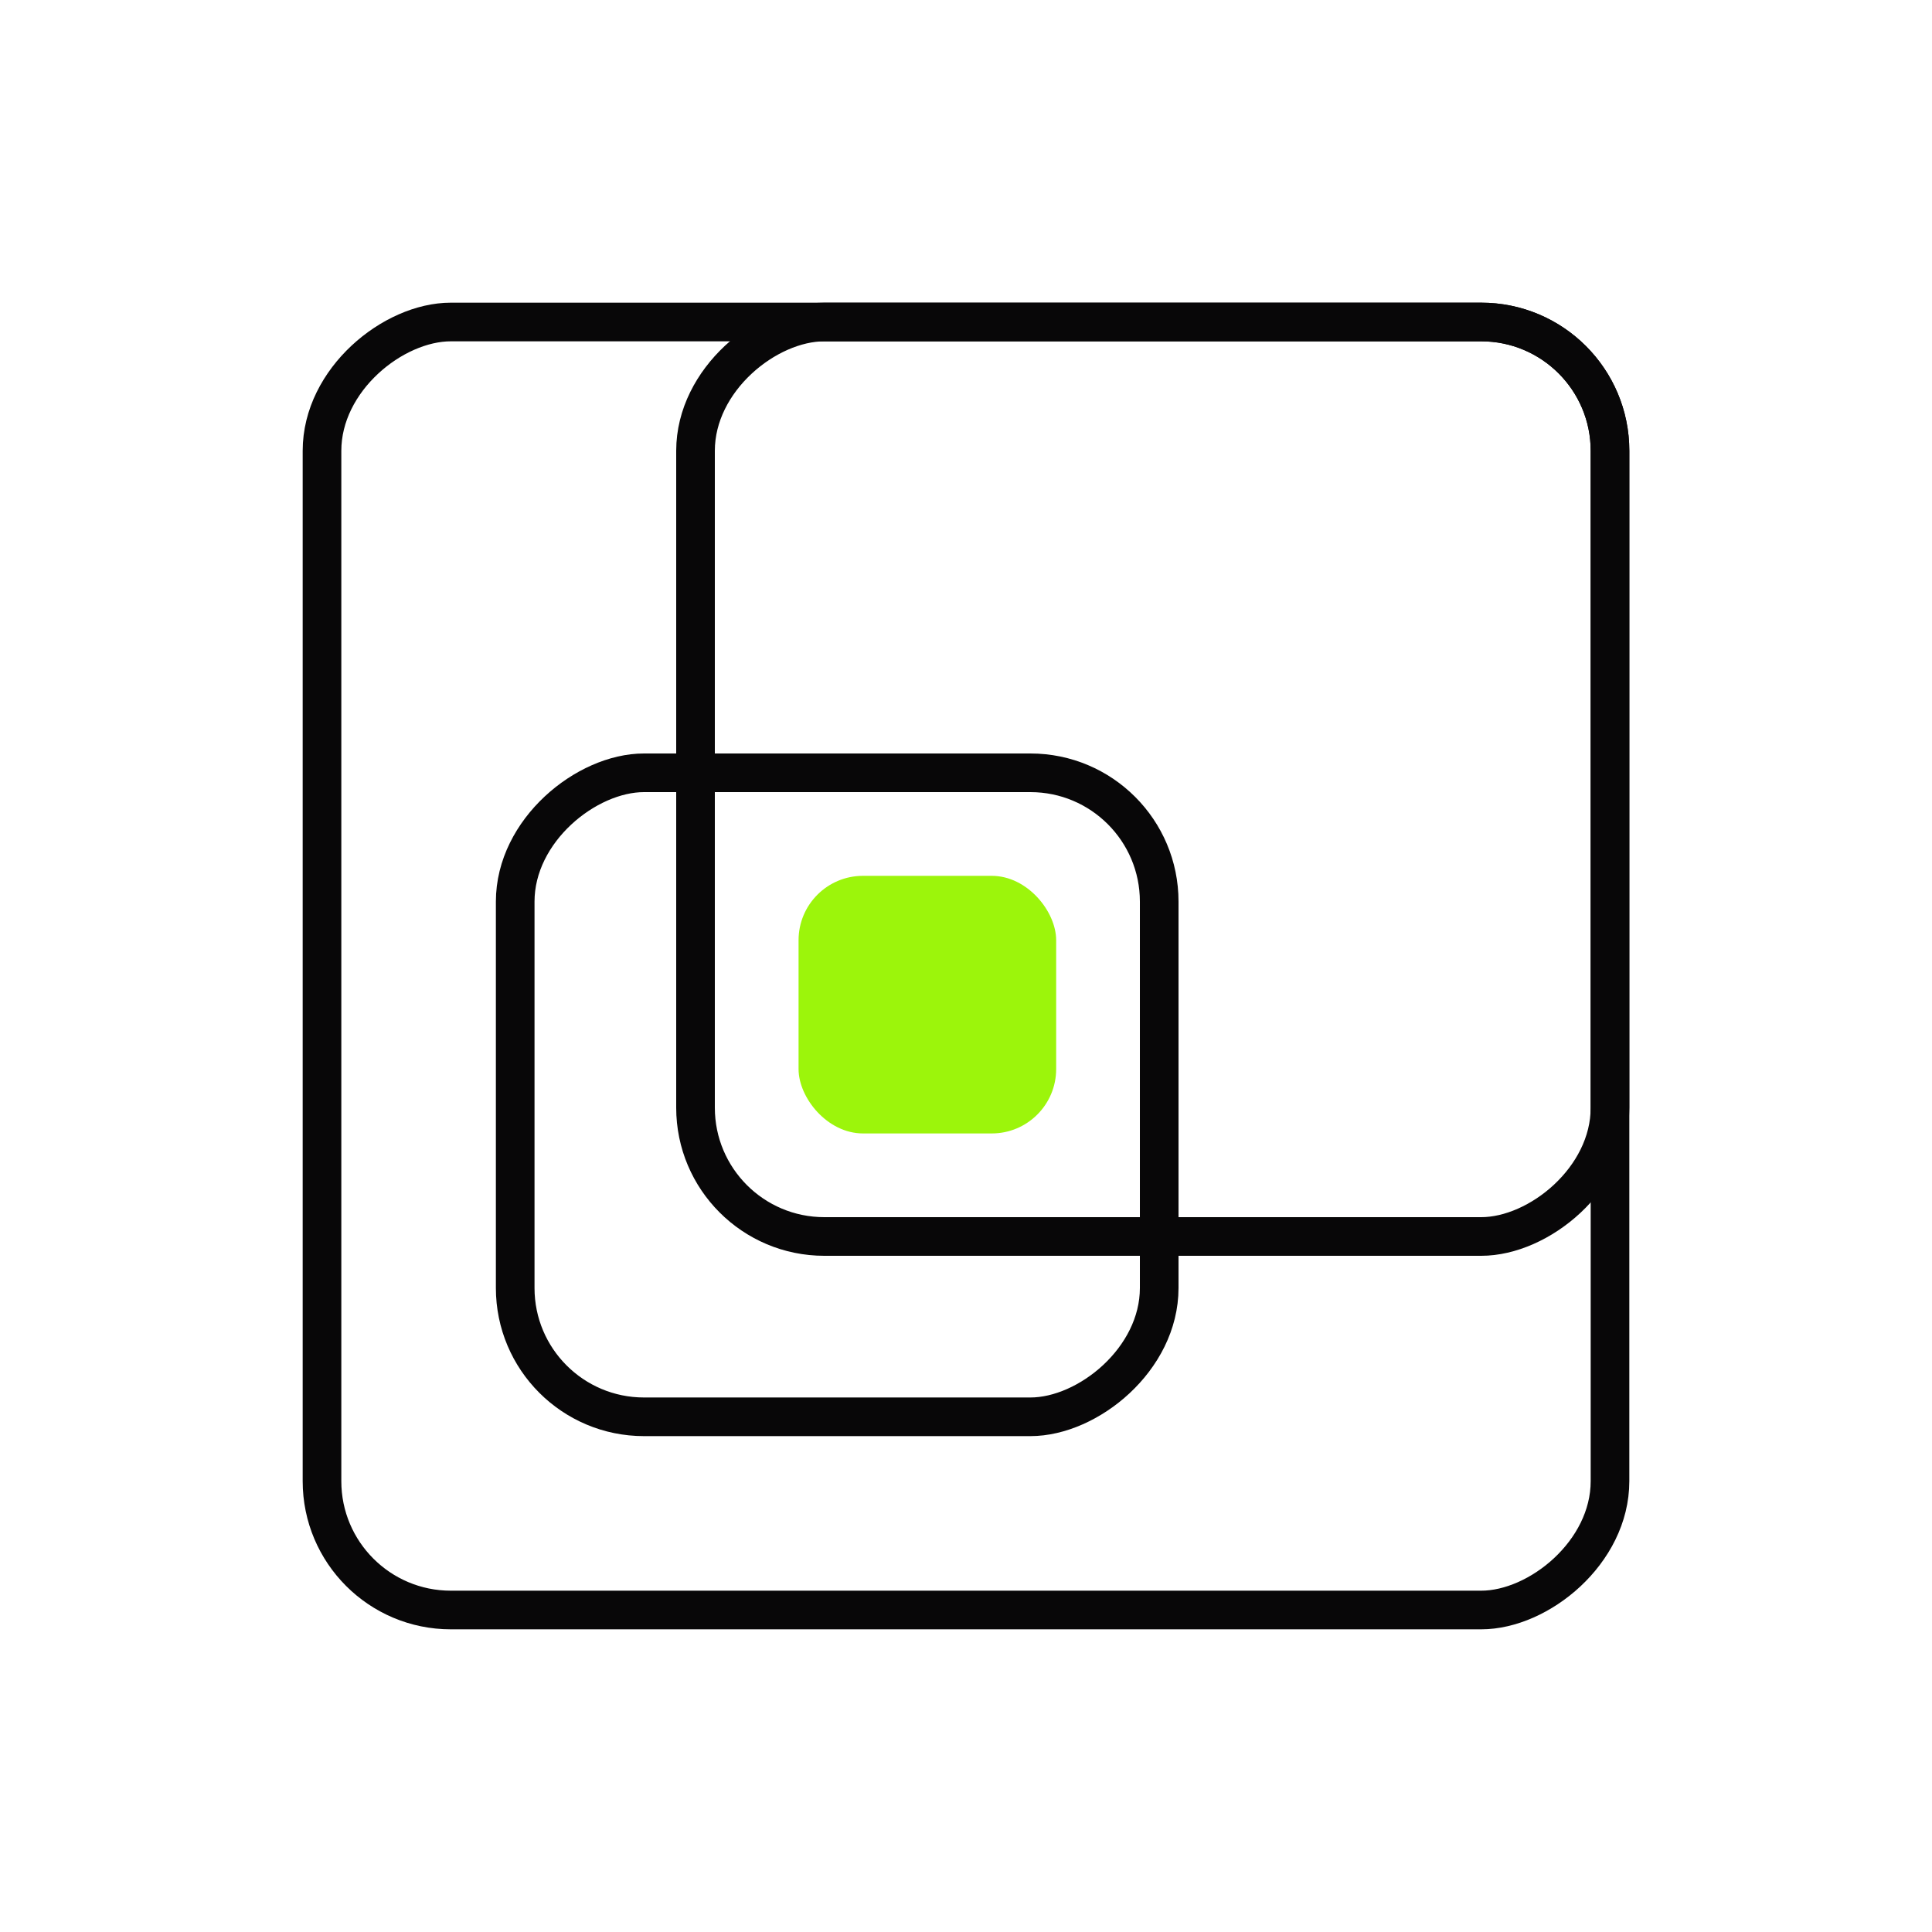 <svg width="150" height="150" viewBox="0 0 150 150" fill="none" xmlns="http://www.w3.org/2000/svg">
<rect x="40" y="110" width="50" height="50" rx="10" transform="rotate(-90 40 110)" stroke="#080708" stroke-width="3"/>
<rect x="54" y="96" width="71" height="71" rx="10" transform="rotate(-90 54 96)" stroke="#080708" stroke-width="3"/>
<rect x="25" y="125" width="100" height="100" rx="10" transform="rotate(-90 25 125)" stroke="#080708" stroke-width="3"/>
<rect x="62" y="68" width="20" height="20" rx="5" fill="#9CF50B"/>
</svg>
